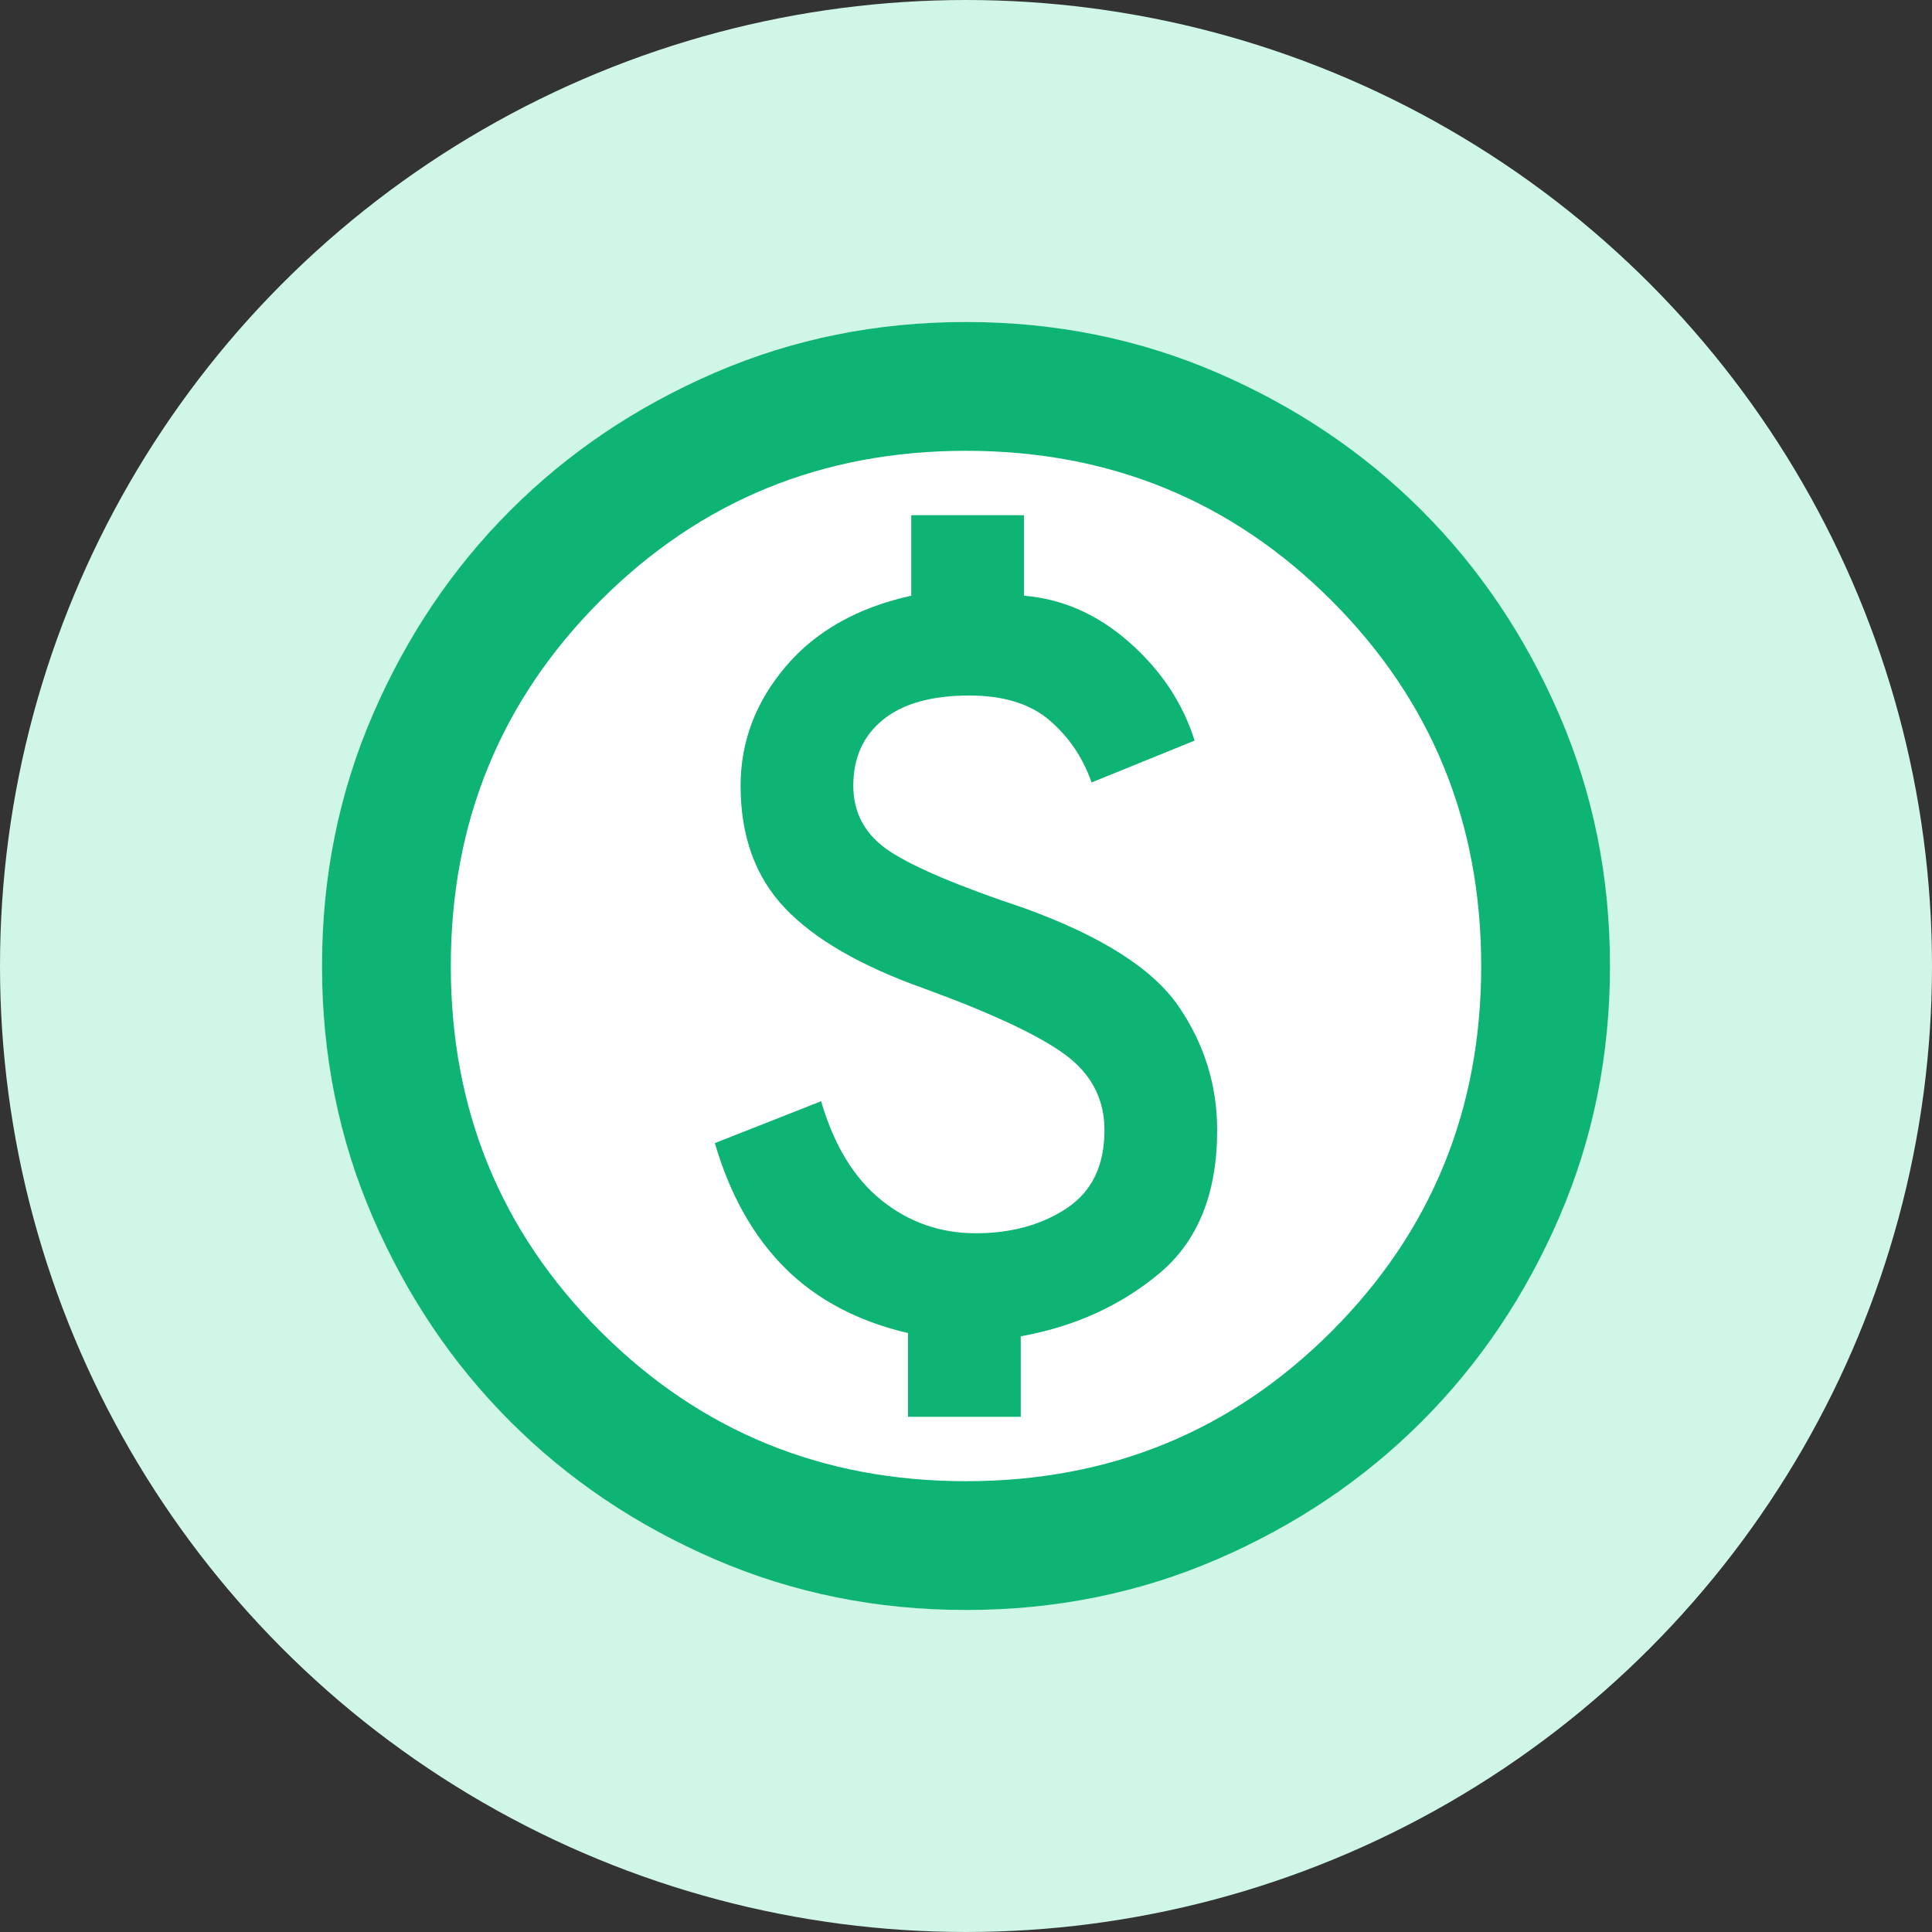 <svg width="24" height="24" viewBox="0 0 24 24" fill="none" xmlns="http://www.w3.org/2000/svg">
<rect x="0" y="0" width="24" height="24" fill="#333333" stroke="none"/>
<g clip-path="url(#clip0_11529_43835)">
<circle cx="12" cy="12" r="10" fill="white" stroke="#CFF6E7" stroke-width="4"/>
<path d="M11.28 17.6H12.68V16.6C13.347 16.48 13.92 16.22 14.4 15.82C14.88 15.42 15.12 14.827 15.12 14.04C15.12 13.48 14.96 12.967 14.64 12.5C14.32 12.033 13.68 11.627 12.72 11.28C11.92 11.013 11.367 10.78 11.06 10.58C10.753 10.38 10.6 10.107 10.6 9.76C10.6 9.413 10.723 9.14 10.97 8.94C11.217 8.74 11.573 8.64 12.04 8.64C12.467 8.64 12.8 8.743 13.04 8.95C13.28 9.157 13.453 9.413 13.56 9.72L14.84 9.2C14.693 8.733 14.423 8.327 14.03 7.98C13.637 7.633 13.2 7.44 12.72 7.4V6.4H11.32V7.4C10.653 7.547 10.133 7.84 9.76 8.28C9.387 8.72 9.2 9.213 9.2 9.76C9.2 10.387 9.383 10.893 9.75 11.28C10.117 11.667 10.693 12 11.48 12.28C12.32 12.587 12.903 12.86 13.23 13.1C13.557 13.34 13.72 13.653 13.72 14.04C13.72 14.48 13.563 14.803 13.25 15.01C12.937 15.217 12.56 15.32 12.12 15.32C11.68 15.32 11.29 15.183 10.95 14.91C10.61 14.637 10.36 14.227 10.2 13.68L8.88 14.2C9.067 14.84 9.357 15.357 9.75 15.75C10.143 16.143 10.653 16.413 11.28 16.56V17.6ZM12 20C10.893 20 9.853 19.79 8.88 19.37C7.907 18.95 7.06 18.38 6.34 17.66C5.62 16.94 5.05 16.093 4.63 15.12C4.21 14.147 4 13.107 4 12C4 10.893 4.21 9.853 4.63 8.88C5.05 7.907 5.62 7.06 6.34 6.34C7.06 5.62 7.907 5.05 8.88 4.63C9.853 4.21 10.893 4 12 4C13.107 4 14.147 4.21 15.12 4.63C16.093 5.05 16.94 5.62 17.66 6.34C18.38 7.06 18.95 7.907 19.37 8.88C19.79 9.853 20 10.893 20 12C20 13.107 19.79 14.147 19.37 15.12C18.95 16.093 18.38 16.94 17.66 17.66C16.94 18.38 16.093 18.95 15.12 19.37C14.147 19.79 13.107 20 12 20ZM12 18.4C13.787 18.4 15.3 17.78 16.54 16.54C17.78 15.3 18.4 13.787 18.4 12C18.4 10.213 17.78 8.7 16.54 7.46C15.3 6.22 13.787 5.6 12 5.6C10.213 5.6 8.7 6.22 7.46 7.46C6.22 8.7 5.6 10.213 5.6 12C5.6 13.787 6.22 15.3 7.46 16.54C8.7 17.78 10.213 18.4 12 18.4Z" fill="#0DB473"/>
</g>
<defs>
<clipPath id="clip0_11529_43835">
<rect width="24" height="24" fill="white"/>
</clipPath>
</defs>
</svg>
